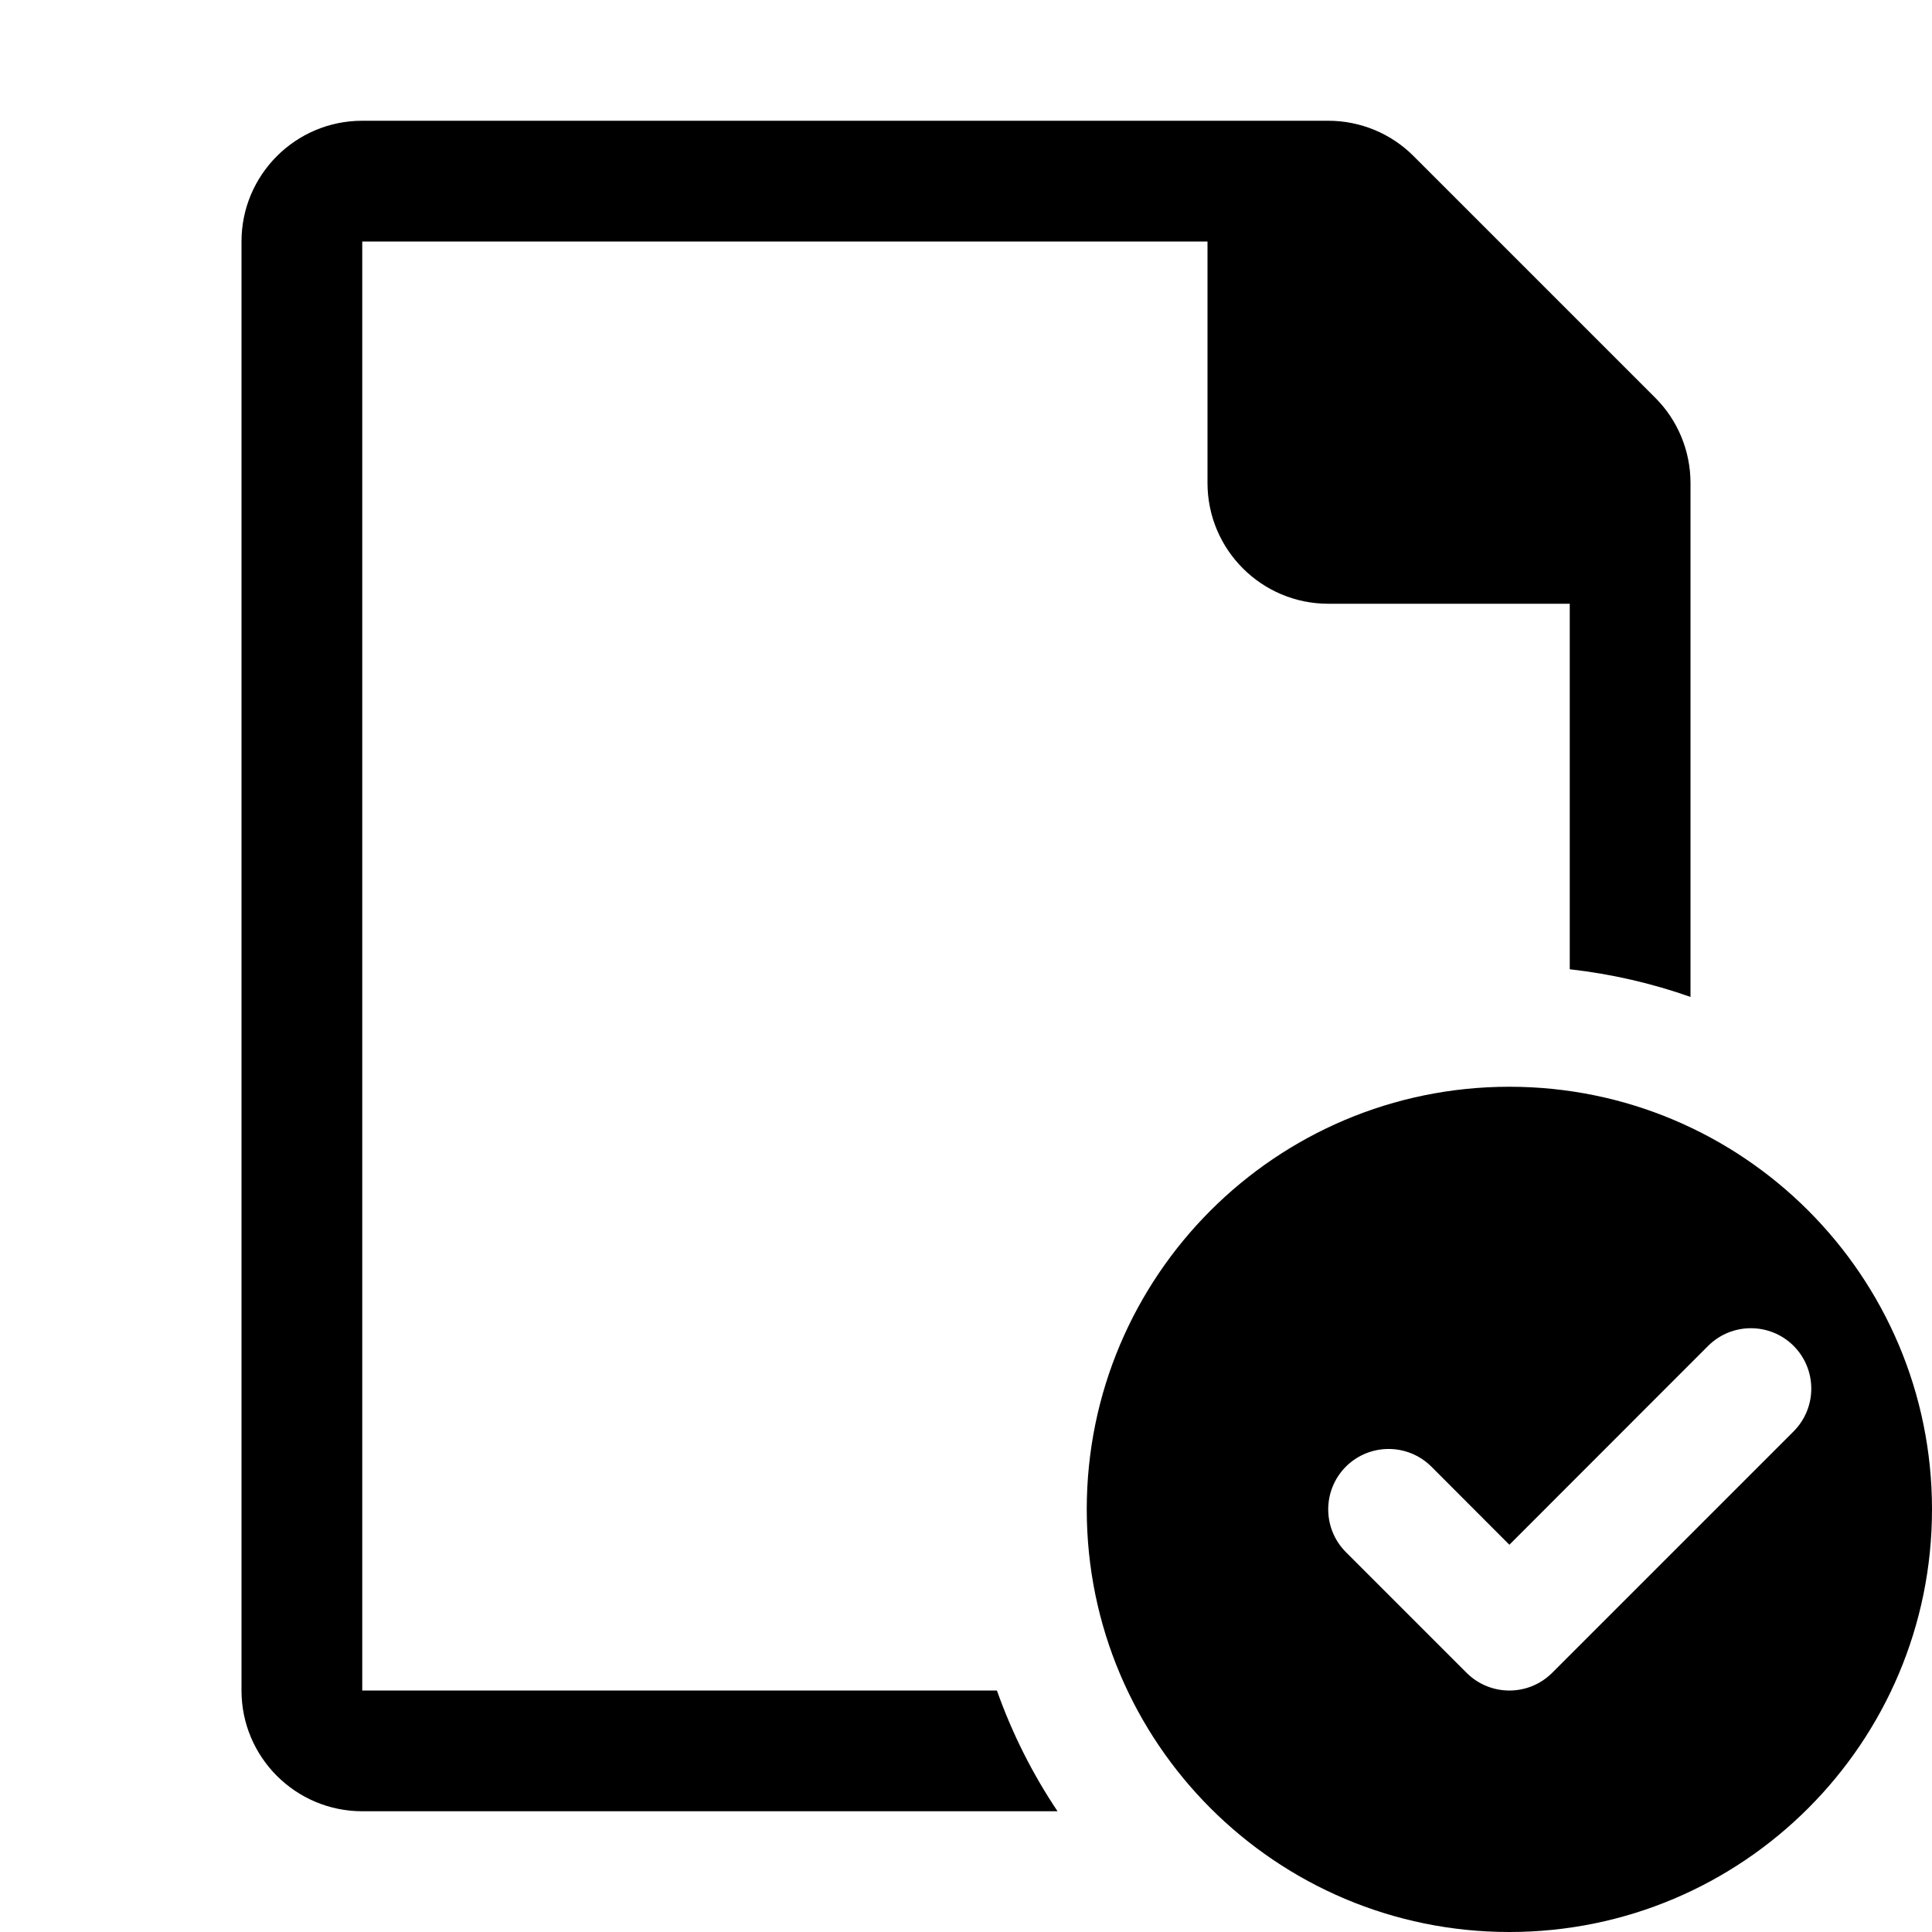 <svg width="16" height="16" viewBox="0 0 16 16" xmlns="http://www.w3.org/2000/svg">
  <path d="M3 1C2.448 1 2 1.448 2 2V14C2 14.552 2.448 15 3 15H8.758C8.551 14.691 8.382 14.356 8.256 14H3V2H10V4C10 4.552 10.448 5 11 5H13V8.027C13.347 8.066 13.682 8.144 14 8.256V4C14 3.735 13.895 3.48 13.707 3.293L11.707 1.293C11.52 1.105 11.265 1 11 1H3Z" />
  <path fill-rule="evenodd" d="M16 12.5C16 14.433 14.433 16 12.5 16C10.567 16 9 14.433 9 12.5C9 10.567 10.567 9 12.5 9C14.433 9 16 10.567 16 12.5ZM14.854 11.146C15.049 11.342 15.049 11.658 14.854 11.854L12.854 13.854C12.658 14.049 12.342 14.049 12.146 13.854L11.146 12.854C10.951 12.658 10.951 12.342 11.146 12.146C11.342 11.951 11.658 11.951 11.854 12.146L12.5 12.793L14.146 11.146C14.342 10.951 14.658 10.951 14.854 11.146Z" />
</svg>
